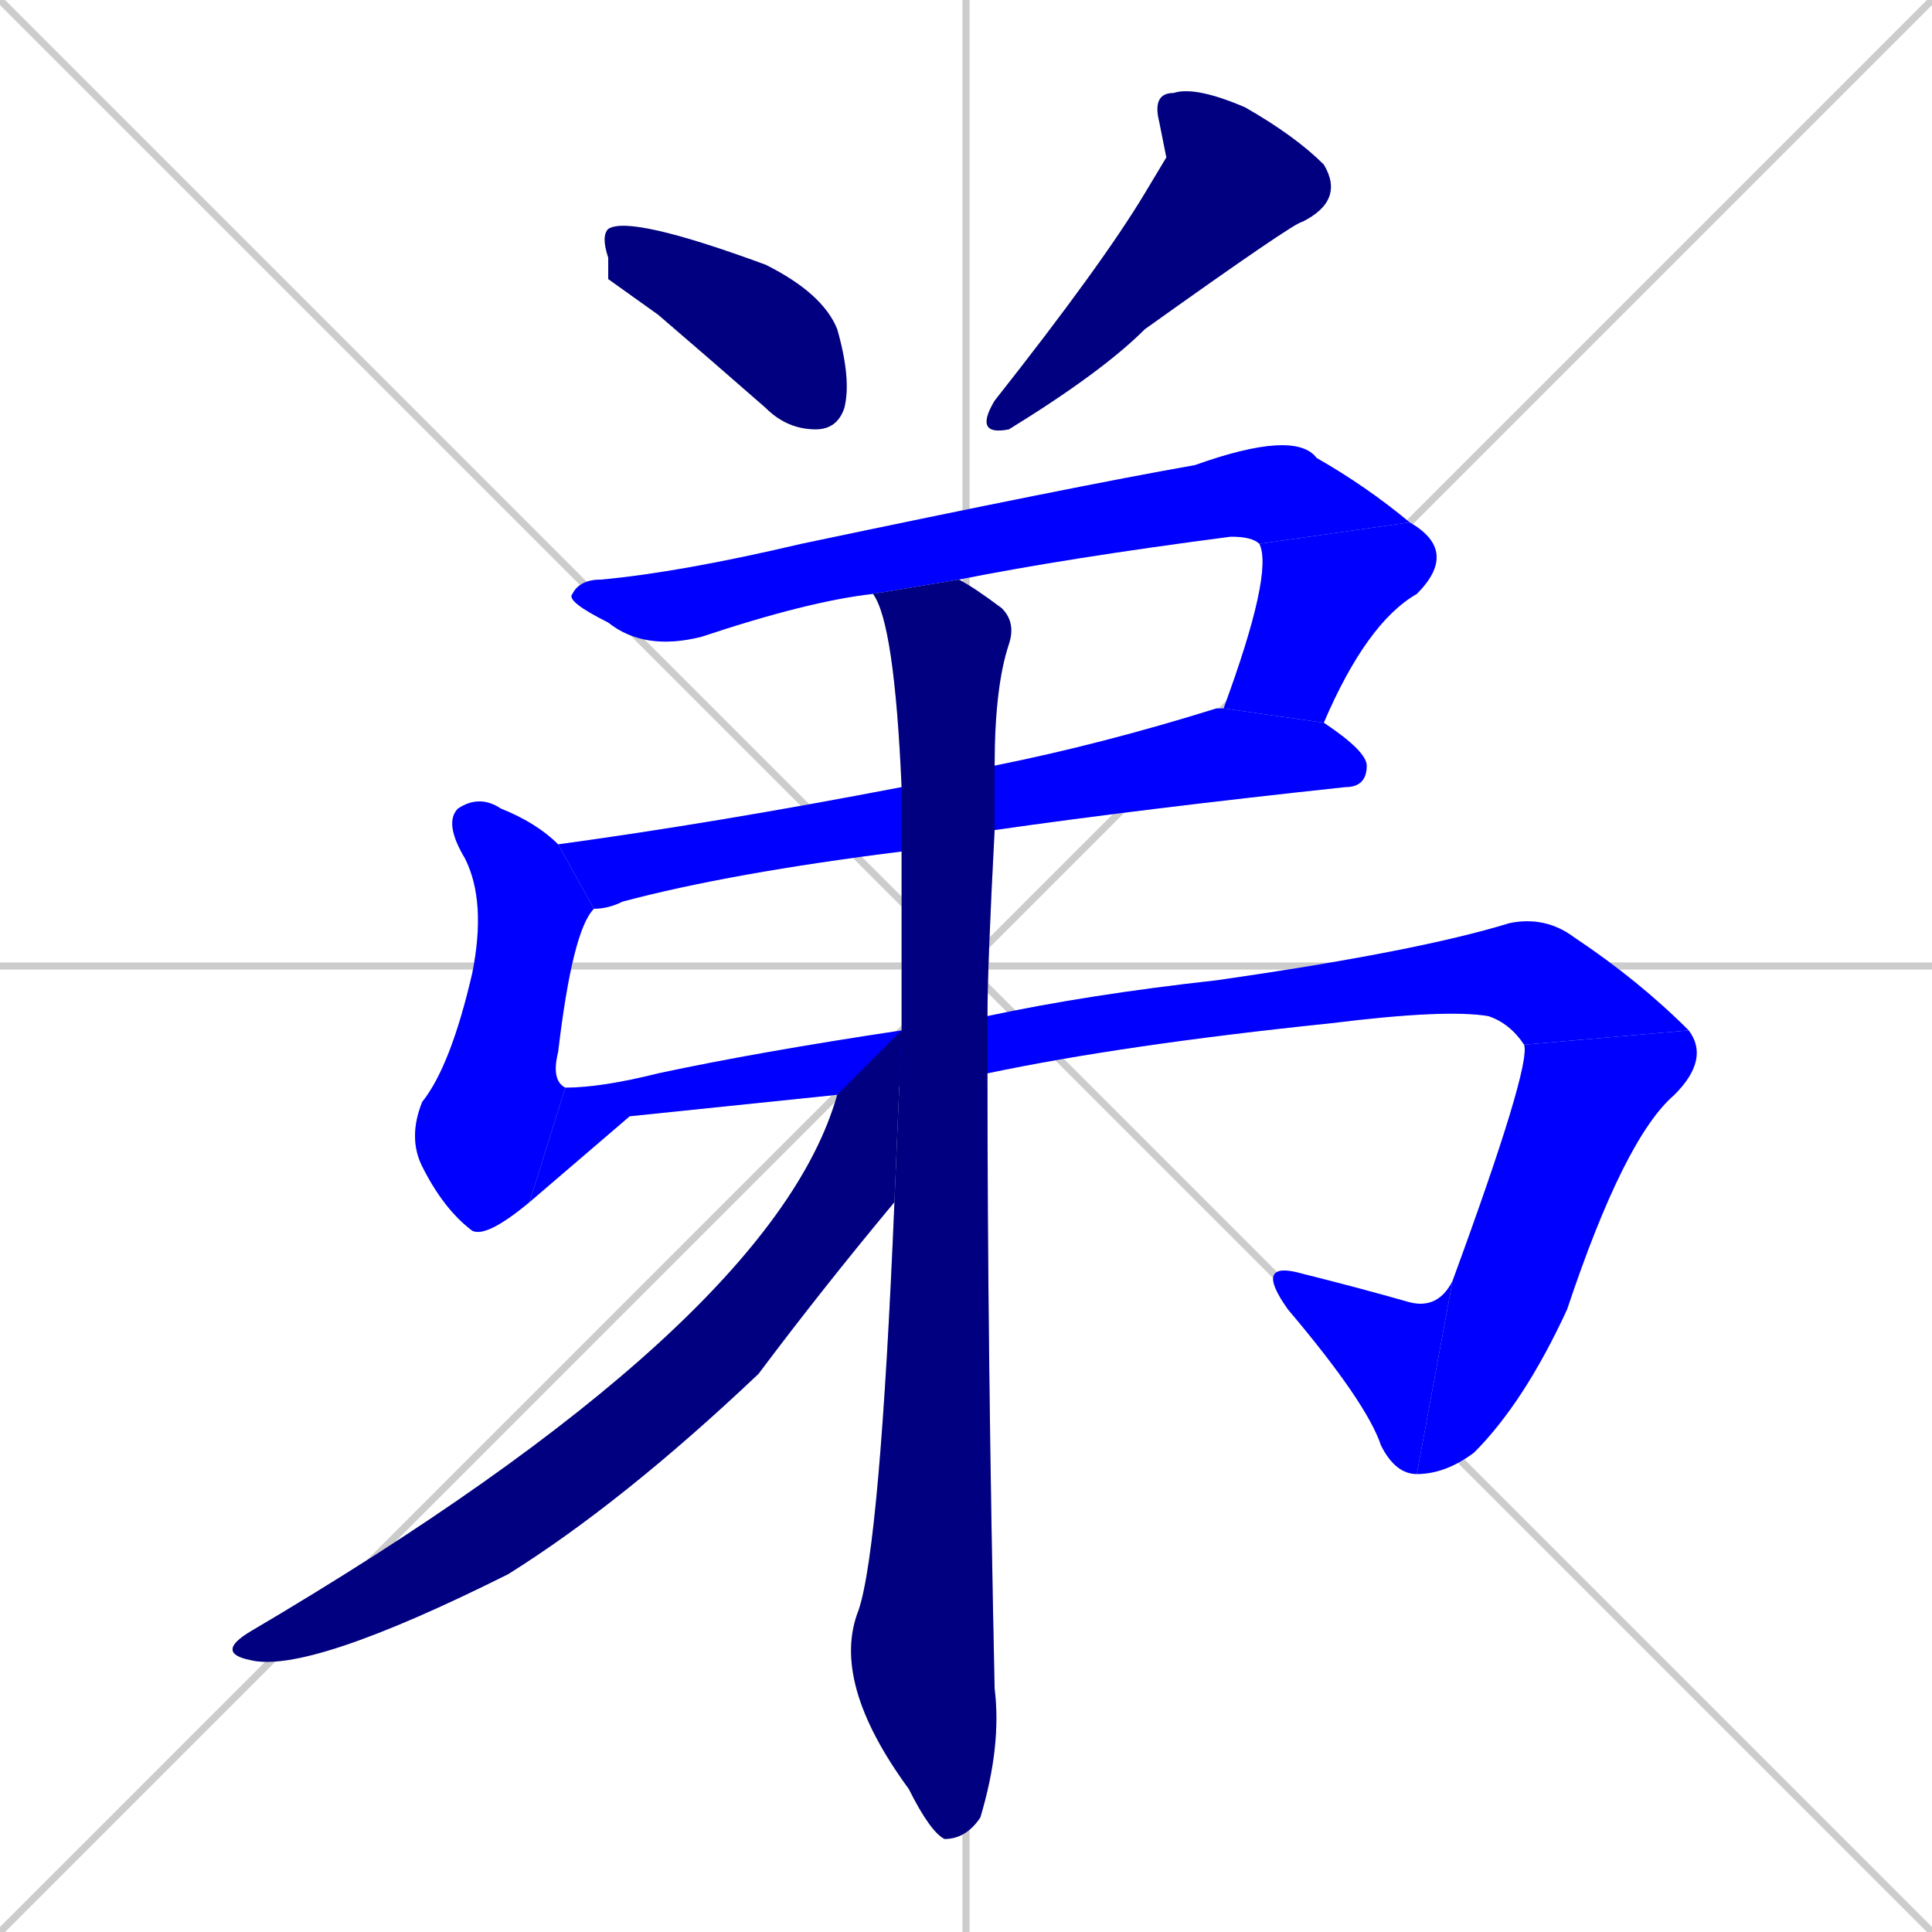 <svg xmlns="http://www.w3.org/2000/svg" xmlns:xlink="http://www.w3.org/1999/xlink" width="270" height="270"><defs><clipPath id="clip-mask-1"><rect x="84" y="30" width="35" height="30"><animate attributeName="x" from="49" to="84" dur="0.130" begin="0; animate11.end + 1" id="animate1" fill="freeze"/></rect></clipPath><clipPath id="clip-mask-2"><rect x="136" y="12" width="52" height="49"><set attributeName="y" to="-37" begin="0; animate11.end + 1" /><animate attributeName="y" from="-37" to="12" dur="0.181" begin="animate1.end + 0.5" id="animate2" fill="freeze"/></rect></clipPath><clipPath id="clip-mask-3"><rect x="79" y="60" width="118" height="31"><set attributeName="x" to="-39" begin="0; animate11.end + 1" /><animate attributeName="x" from="-39" to="79" dur="0.437" begin="animate2.end + 0.5" id="animate3" fill="freeze"/></rect></clipPath><clipPath id="clip-mask-4"><rect x="171" y="73" width="33" height="28"><set attributeName="y" to="45" begin="0; animate11.end + 1" /><animate attributeName="y" from="45" to="73" dur="0.104" begin="animate3.end" id="animate4" fill="freeze"/></rect></clipPath><clipPath id="clip-mask-5"><rect x="78" y="99" width="113" height="28"><set attributeName="x" to="-35" begin="0; animate11.end + 1" /><animate attributeName="x" from="-35" to="78" dur="0.419" begin="animate4.end + 0.5" id="animate5" fill="freeze"/></rect></clipPath><clipPath id="clip-mask-6"><rect x="57" y="111" width="26" height="62"><set attributeName="y" to="49" begin="0; animate11.end + 1" /><animate attributeName="y" from="49" to="111" dur="0.230" begin="animate5.end + 0.5" id="animate6" fill="freeze"/></rect></clipPath><clipPath id="clip-mask-7"><rect x="74" y="128" width="162" height="40"><set attributeName="x" to="-88" begin="0; animate11.end + 1" /><animate attributeName="x" from="-88" to="74" dur="0.600" begin="animate6.end" id="animate7" fill="freeze"/></rect></clipPath><clipPath id="clip-mask-8"><rect x="198" y="144" width="41" height="62"><set attributeName="y" to="82" begin="0; animate11.end + 1" /><animate attributeName="y" from="82" to="144" dur="0.230" begin="animate7.end" id="animate8" fill="freeze"/></rect></clipPath><clipPath id="clip-mask-9"><rect x="175" y="176" width="28" height="30"><set attributeName="x" to="203" begin="0; animate11.end + 1" /><animate attributeName="x" from="203" to="175" dur="0.104" begin="animate8.end" id="animate9" fill="freeze"/></rect></clipPath><clipPath id="clip-mask-10"><rect x="116" y="81" width="26" height="176"><set attributeName="y" to="-95" begin="0; animate11.end + 1" /><animate attributeName="y" from="-95" to="81" dur="0.652" begin="animate9.end + 0.5" id="animate10" fill="freeze"/></rect></clipPath><clipPath id="clip-mask-11"><rect x="30" y="144" width="96" height="90"><set attributeName="x" to="126" begin="0; animate11.end + 1" /><animate attributeName="x" from="126" to="30" dur="0.356" begin="animate10.end + 0.5" id="animate11" fill="freeze"/></rect></clipPath></defs><path d="M 0 0 L 270 270 M 270 0 L 0 270 M 135 0 L 135 270 M 0 135 L 270 135" stroke="#CCCCCC" /><path d="M 85 39 L 85 36 Q 84 33 85 32 Q 88 30 107 37 Q 115 41 117 46 Q 119 53 118 57 Q 117 60 114 60 Q 110 60 107 57 Q 99 50 92 44" fill="#CCCCCC"/><path d="M 163 22 L 162 17 Q 161 13 164 13 Q 167 12 174 15 Q 181 19 185 23 Q 188 28 182 31 Q 181 31 160 46 Q 154 52 141 60 Q 136 61 139 56 Q 154 37 160 27" fill="#CCCCCC"/><path d="M 176 76 Q 175 75 172 75 Q 149 78 134 81 L 122 83 Q 113 84 98 89 Q 90 91 85 87 Q 79 84 80 83 Q 81 81 84 81 Q 95 80 112 76 Q 150 68 167 65 Q 181 60 184 64 Q 191 68 197 73" fill="#CCCCCC"/><path d="M 171 99 Q 178 80 176 76 L 197 73 Q 204 77 198 83 Q 191 87 185 101" fill="#CCCCCC"/><path d="M 126 119 Q 102 122 87 126 Q 85 127 83 127 L 78 118 Q 100 115 126 110 L 139 107 Q 154 104 170 99 Q 170 99 171 99 L 185 101 Q 191 105 191 107 Q 191 110 188 110 Q 160 113 139 116" fill="#CCCCCC"/><path d="M 74 168 Q 68 173 66 172 Q 62 169 59 163 Q 57 159 59 154 Q 63 149 66 136 Q 68 126 65 120 Q 62 115 64 113 Q 67 111 70 113 Q 75 115 78 118 L 83 127 Q 80 130 78 147 Q 77 151 79 152" fill="#CCCCCC"/><path d="M 88 156 L 74 168 L 79 152 Q 84 152 92 150 Q 106 147 126 144 L 138 142 Q 152 139 170 137 Q 198 133 211 129 Q 216 128 220 131 Q 229 137 236 144 L 213 146 Q 211 143 208 142 Q 202 141 186 143 Q 157 146 138 150 L 117 153" fill="#CCCCCC"/><path d="M 236 144 Q 239 148 234 153 Q 227 159 219 183 Q 213 196 206 203 Q 202 206 198 206 L 203 179 Q 214 149 213 146" fill="#CCCCCC"/><path d="M 198 206 Q 195 206 193 202 Q 191 196 180 183 Q 175 176 182 178 Q 190 180 197 182 Q 201 183 203 179" fill="#CCCCCC"/><path d="M 126 144 Q 126 130 126 119 L 126 110 Q 125 87 122 83 L 134 81 Q 136 82 140 85 Q 142 87 141 90 Q 139 96 139 107 L 139 116 Q 138 135 138 142 L 138 150 Q 138 189 139 236 Q 140 244 137 254 Q 135 257 132 257 Q 130 256 127 250 Q 116 235 120 225 Q 123 216 125 168" fill="#CCCCCC"/><path d="M 126 144 L 125 168 Q 115 180 106 192 Q 87 210 71 220 Q 43 234 35 232 Q 30 231 35 228 Q 108 185 117 153" fill="#CCCCCC"/><path d="M 85 39 L 85 36 Q 84 33 85 32 Q 88 30 107 37 Q 115 41 117 46 Q 119 53 118 57 Q 117 60 114 60 Q 110 60 107 57 Q 99 50 92 44" fill="#000080" clip-path="url(#clip-mask-1)" /><path d="M 163 22 L 162 17 Q 161 13 164 13 Q 167 12 174 15 Q 181 19 185 23 Q 188 28 182 31 Q 181 31 160 46 Q 154 52 141 60 Q 136 61 139 56 Q 154 37 160 27" fill="#000080" clip-path="url(#clip-mask-2)" /><path d="M 176 76 Q 175 75 172 75 Q 149 78 134 81 L 122 83 Q 113 84 98 89 Q 90 91 85 87 Q 79 84 80 83 Q 81 81 84 81 Q 95 80 112 76 Q 150 68 167 65 Q 181 60 184 64 Q 191 68 197 73" fill="#0000ff" clip-path="url(#clip-mask-3)" /><path d="M 171 99 Q 178 80 176 76 L 197 73 Q 204 77 198 83 Q 191 87 185 101" fill="#0000ff" clip-path="url(#clip-mask-4)" /><path d="M 126 119 Q 102 122 87 126 Q 85 127 83 127 L 78 118 Q 100 115 126 110 L 139 107 Q 154 104 170 99 Q 170 99 171 99 L 185 101 Q 191 105 191 107 Q 191 110 188 110 Q 160 113 139 116" fill="#0000ff" clip-path="url(#clip-mask-5)" /><path d="M 74 168 Q 68 173 66 172 Q 62 169 59 163 Q 57 159 59 154 Q 63 149 66 136 Q 68 126 65 120 Q 62 115 64 113 Q 67 111 70 113 Q 75 115 78 118 L 83 127 Q 80 130 78 147 Q 77 151 79 152" fill="#0000ff" clip-path="url(#clip-mask-6)" /><path d="M 88 156 L 74 168 L 79 152 Q 84 152 92 150 Q 106 147 126 144 L 138 142 Q 152 139 170 137 Q 198 133 211 129 Q 216 128 220 131 Q 229 137 236 144 L 213 146 Q 211 143 208 142 Q 202 141 186 143 Q 157 146 138 150 L 117 153" fill="#0000ff" clip-path="url(#clip-mask-7)" /><path d="M 236 144 Q 239 148 234 153 Q 227 159 219 183 Q 213 196 206 203 Q 202 206 198 206 L 203 179 Q 214 149 213 146" fill="#0000ff" clip-path="url(#clip-mask-8)" /><path d="M 198 206 Q 195 206 193 202 Q 191 196 180 183 Q 175 176 182 178 Q 190 180 197 182 Q 201 183 203 179" fill="#0000ff" clip-path="url(#clip-mask-9)" /><path d="M 126 144 Q 126 130 126 119 L 126 110 Q 125 87 122 83 L 134 81 Q 136 82 140 85 Q 142 87 141 90 Q 139 96 139 107 L 139 116 Q 138 135 138 142 L 138 150 Q 138 189 139 236 Q 140 244 137 254 Q 135 257 132 257 Q 130 256 127 250 Q 116 235 120 225 Q 123 216 125 168" fill="#000080" clip-path="url(#clip-mask-10)" /><path d="M 126 144 L 125 168 Q 115 180 106 192 Q 87 210 71 220 Q 43 234 35 232 Q 30 231 35 228 Q 108 185 117 153" fill="#000080" clip-path="url(#clip-mask-11)" /></svg>